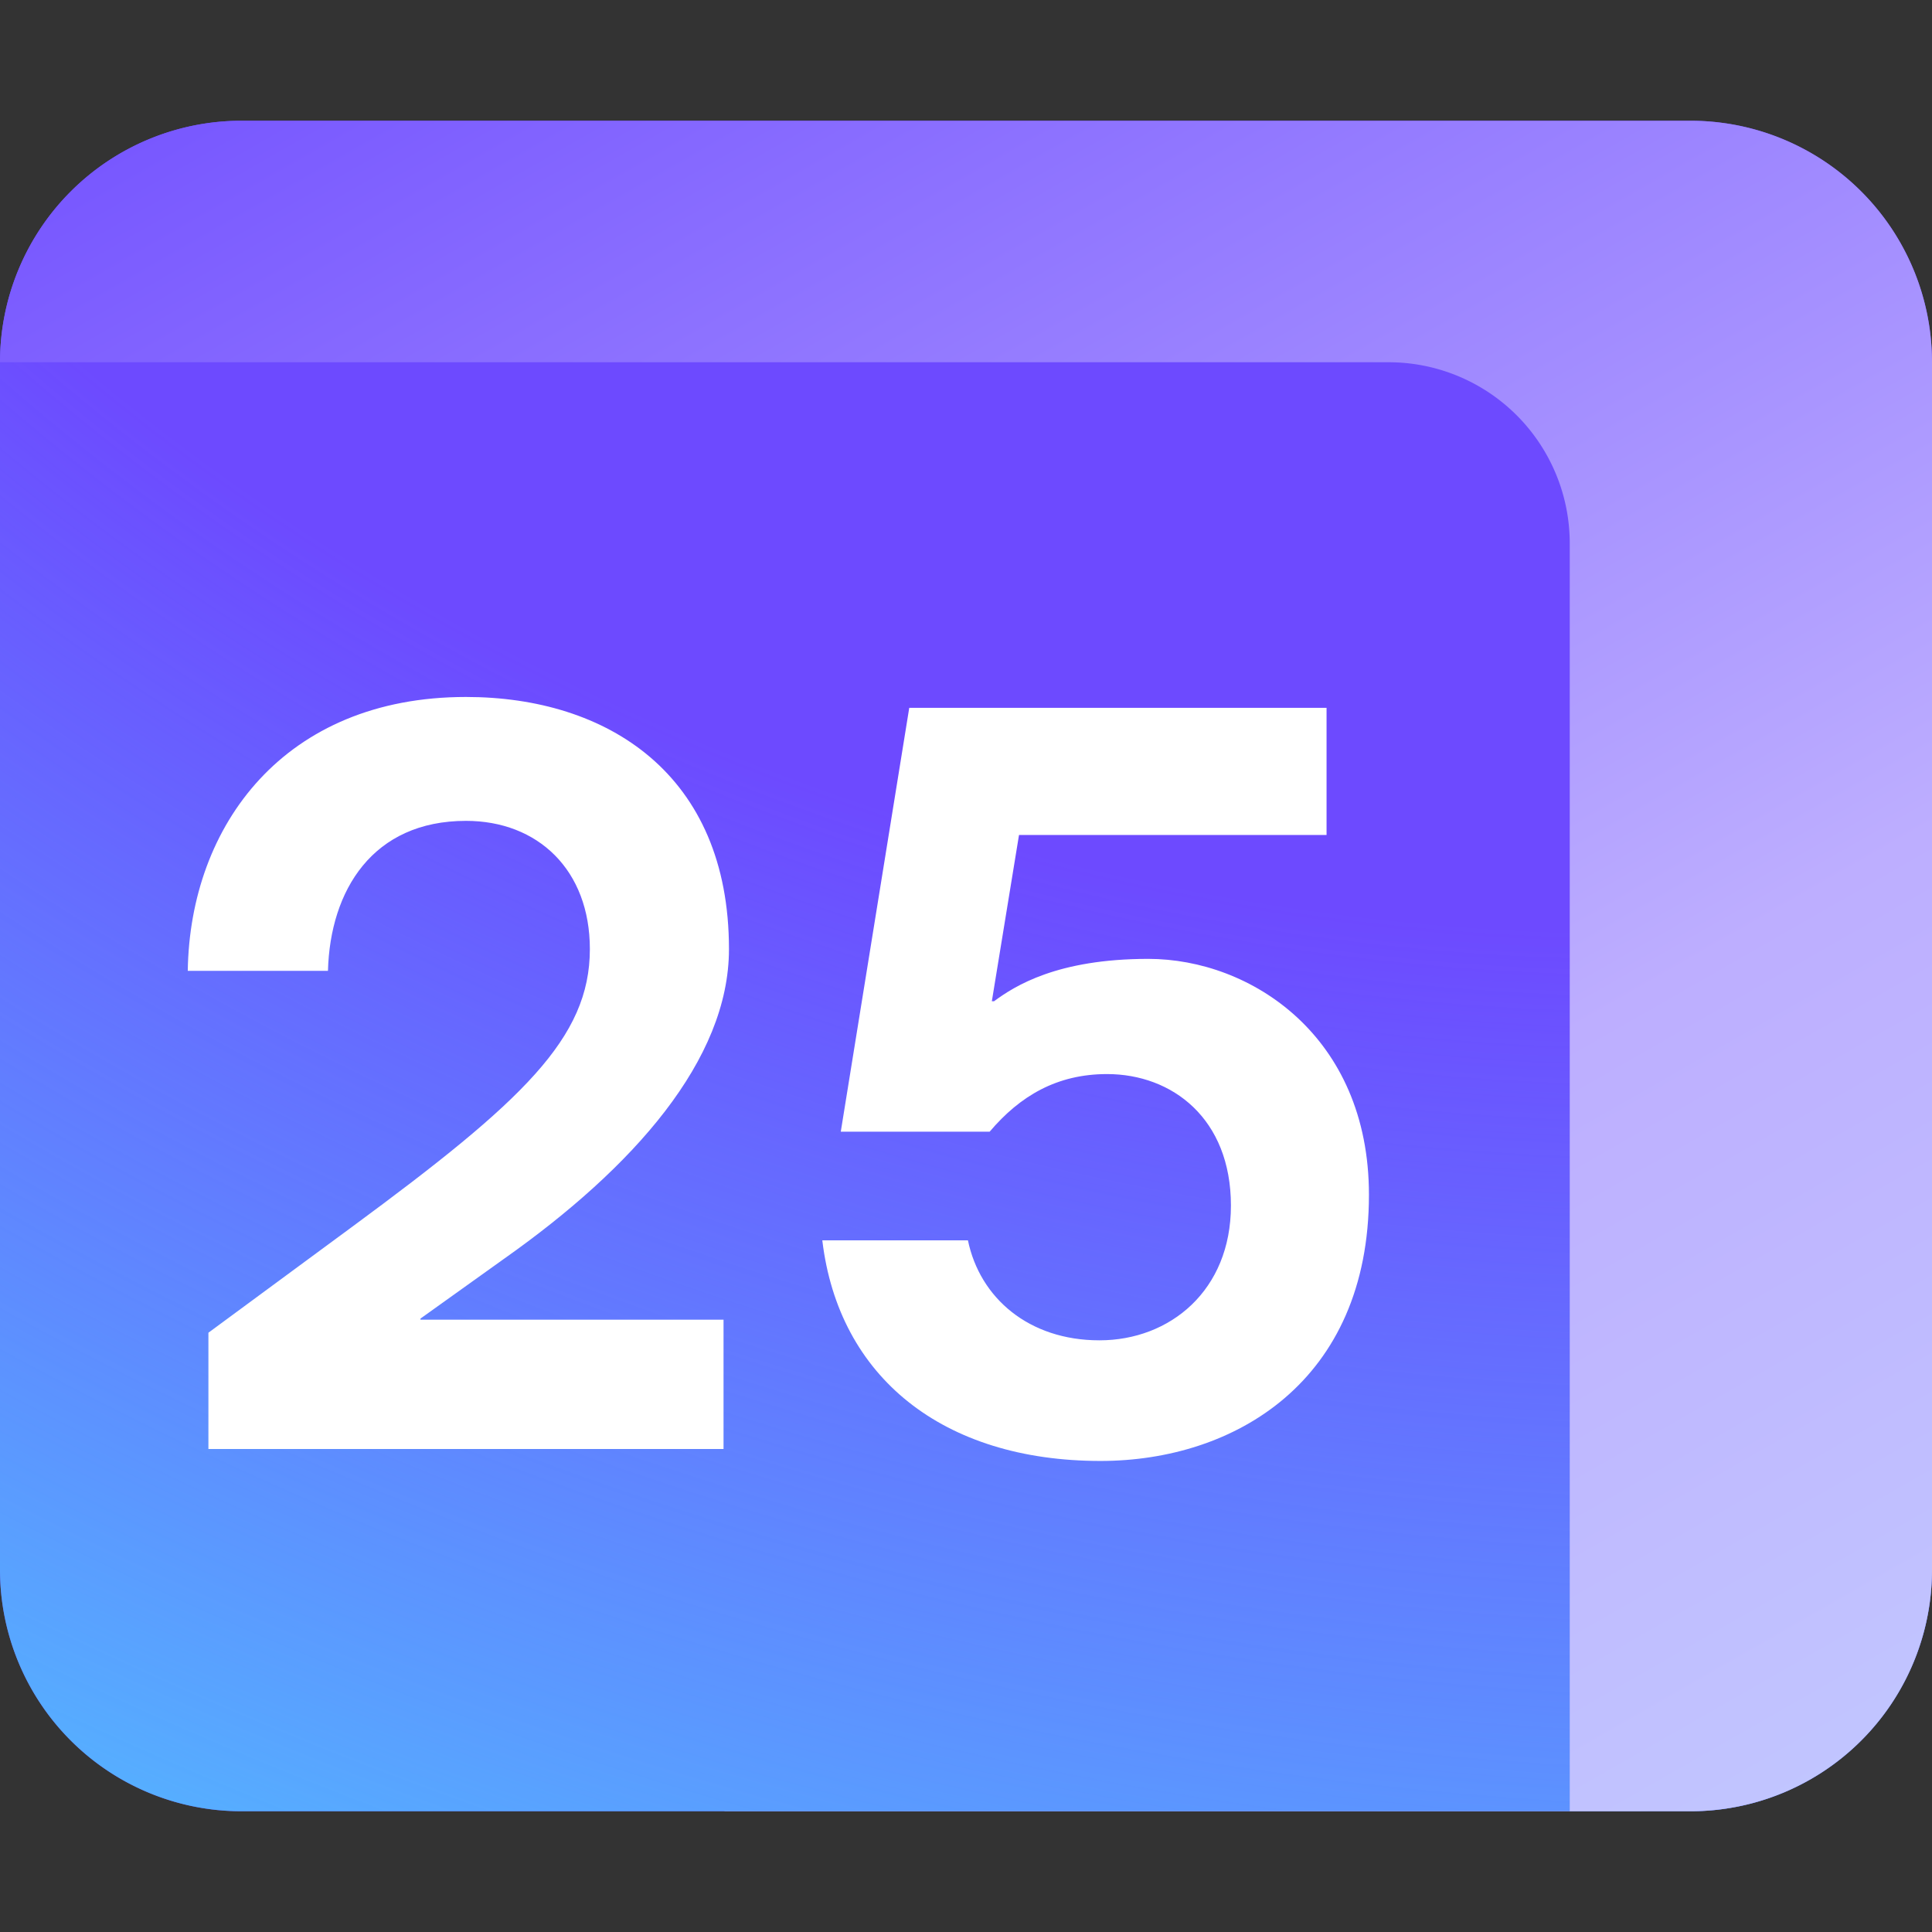 <svg xmlns="http://www.w3.org/2000/svg" width="16" height="16" fill="none" viewBox="0 0 16 16"><rect x="0" y="0" width="16" height="16" fill="#333333" stroke="none"/><path fill="#fff" d="M6 5h10v7.5a2.5 2.5 0 0 1-2.5 2.5H6V5Z"/><path fill="url(#a)" fill-rule="evenodd" d="M0 3a2 2 0 0 1 2-2h12a2 2 0 0 1 2 2v10a2 2 0 0 1-2 2H2a2 2 0 0 1-2-2V3Z" clip-rule="evenodd"/><path fill="url(#b)" fill-rule="evenodd" d="M0 3a2 2 0 0 1 2-2h12a2 2 0 0 1 2 2v10a2 2 0 0 1-2 2H2a2 2 0 0 1-2-2V3Z" clip-rule="evenodd"/><path fill="url(#c)" fill-rule="evenodd" d="M0 3h11.5A1.5 1.5 0 0 1 13 4.5V15h1a2 2 0 0 0 2-2V3a2 2 0 0 0-2-2H2a2 2 0 0 0-2 2Z" clip-rule="evenodd"/><path fill="#fff" d="M5.992 12v-1.071h-2.51v-.009l.692-.495c1.071-.756 1.863-1.647 1.863-2.565 0-1.449-1.008-2.088-2.178-2.088-1.503 0-2.286 1.062-2.304 2.268h1.161c.018-.666.37-1.242 1.143-1.242.594 0 1.026.405 1.026 1.062 0 .738-.558 1.26-1.962 2.295l-1.197.882V12h4.266ZM9.51 7.941c-.756 0-1.107.225-1.278.351h-.018l.225-1.377h2.547V5.862H7.53l-.567 3.51h1.233c.252-.297.558-.477.972-.477.54 0 1.026.369 1.026 1.089 0 .702-.504 1.116-1.089 1.116s-.99-.351-1.089-.828H6.81c.135 1.134 1 1.827 2.304 1.827 1.107 0 2.223-.657 2.223-2.205 0-1.314-.98-1.953-1.827-1.953Z"/><defs><linearGradient id="a" x1="8" x2="9.218" y1="-4.593" y2="11.766" gradientUnits="userSpaceOnUse"><stop offset=".989" stop-color="#6D4AFF"/></linearGradient><linearGradient id="c" x1="19" x2="-.508" y1="23.75" y2="-10.353" gradientUnits="userSpaceOnUse"><stop stop-color="#C8E8FF"/><stop offset=".411" stop-color="#BDAEFF"/><stop offset=".775" stop-color="#6D4AFF"/></linearGradient><radialGradient id="b" cx="0" cy="0" r="1" gradientTransform="rotate(109.399 7.624 .785) scale(24.016 30.663)" gradientUnits="userSpaceOnUse"><stop offset=".556" stop-color="#54B7FF" stop-opacity="0"/><stop offset=".994" stop-color="#54B7FF"/></radialGradient></defs></svg>